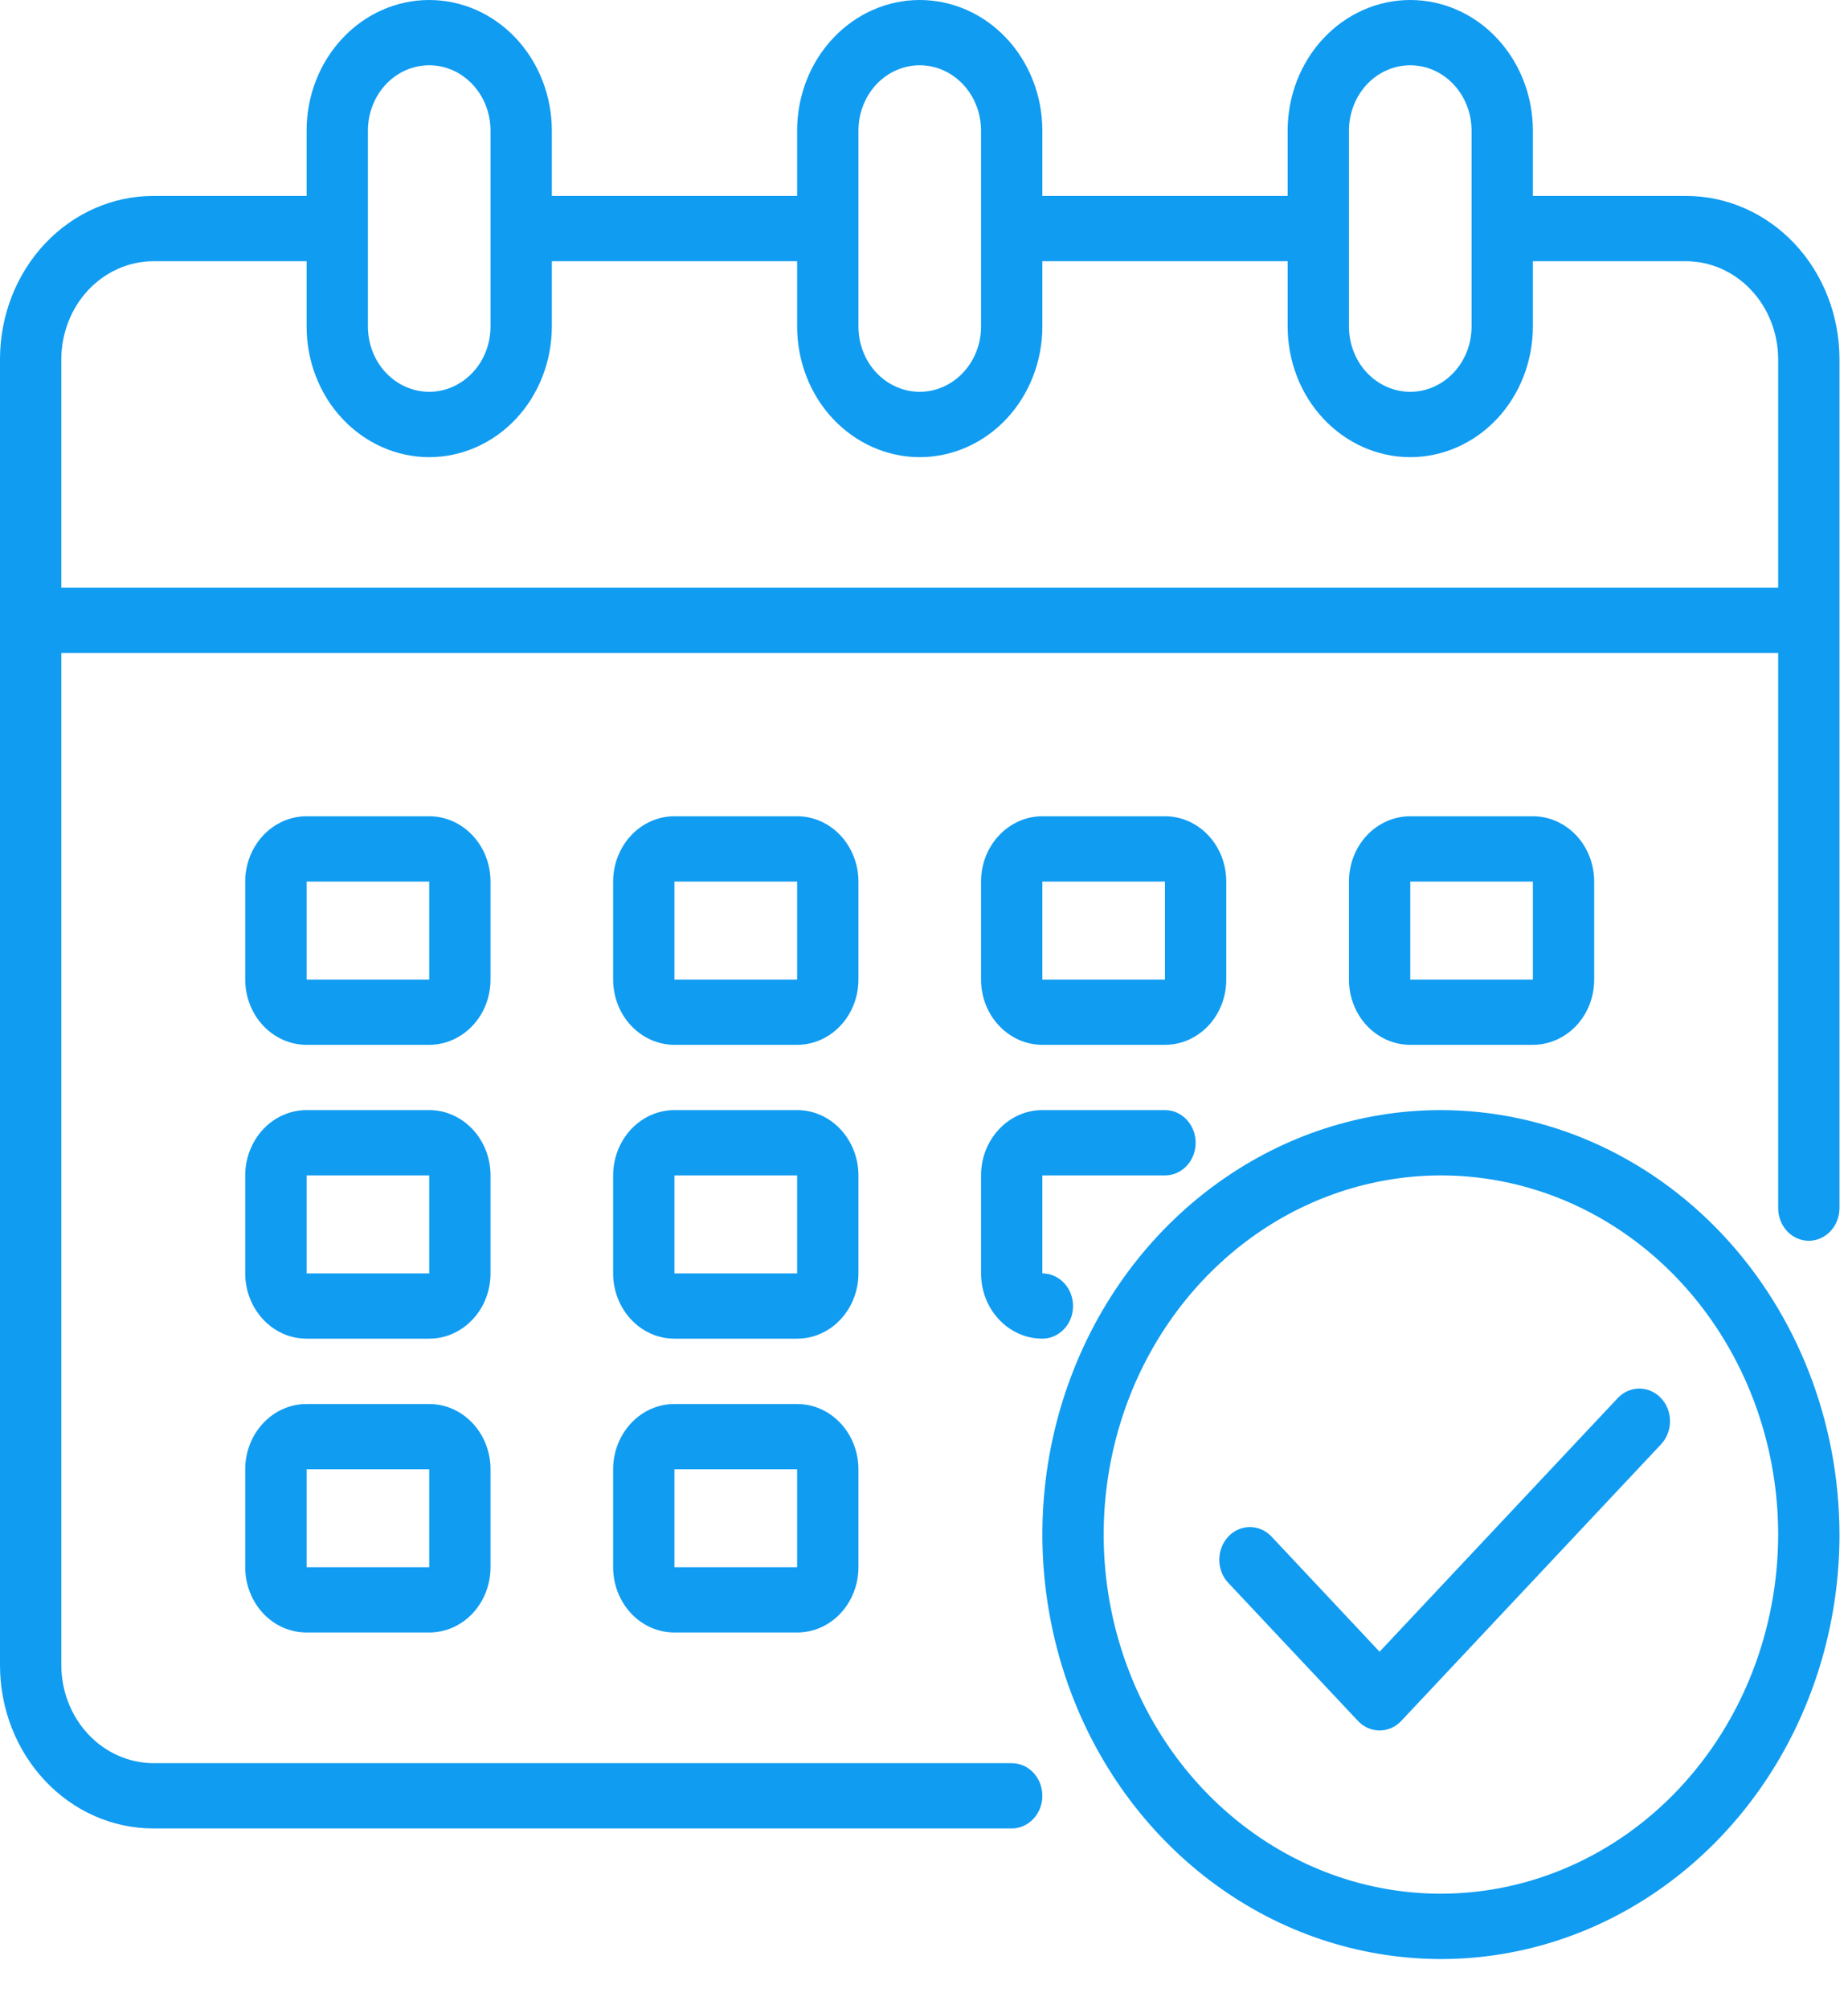 <svg width="23" height="25" viewBox="0 0 23 25" fill="none" xmlns="http://www.w3.org/2000/svg">
<path d="M20.986 2.438H19.078V1.625C19.078 1.194 18.917 0.781 18.631 0.476C18.345 0.171 17.957 0 17.552 0C17.147 0 16.759 0.171 16.473 0.476C16.186 0.781 16.026 1.194 16.026 1.625V2.438H12.973V1.625C12.973 1.194 12.812 0.781 12.526 0.476C12.24 0.171 11.852 0 11.447 0C11.042 0 10.654 0.171 10.368 0.476C10.081 0.781 9.921 1.194 9.921 1.625V2.438H6.868V1.625C6.868 1.194 6.707 0.781 6.421 0.476C6.135 0.171 5.747 0 5.342 0C4.937 0 4.549 0.171 4.263 0.476C3.976 0.781 3.816 1.194 3.816 1.625V2.438H1.908C1.402 2.438 0.917 2.652 0.559 3.032C0.201 3.413 0 3.93 0 4.469V20.719C0 21.258 0.201 21.774 0.559 22.155C0.917 22.536 1.402 22.75 1.908 22.75H12.591C12.693 22.75 12.79 22.707 12.861 22.631C12.933 22.555 12.973 22.451 12.973 22.344C12.973 22.236 12.933 22.133 12.861 22.056C12.79 21.98 12.693 21.938 12.591 21.938H1.908C1.605 21.936 1.314 21.808 1.099 21.579C0.885 21.351 0.764 21.042 0.763 20.719V8.125H22.131V15.031C22.131 15.139 22.171 15.242 22.242 15.319C22.314 15.395 22.411 15.438 22.512 15.438C22.613 15.438 22.71 15.395 22.782 15.319C22.854 15.242 22.894 15.139 22.894 15.031V4.469C22.894 3.93 22.693 3.413 22.335 3.032C21.977 2.652 21.492 2.438 20.986 2.438ZM16.789 1.625C16.789 1.41 16.869 1.203 17.012 1.05C17.155 0.898 17.349 0.812 17.552 0.812C17.754 0.812 17.948 0.898 18.091 1.05C18.235 1.203 18.315 1.41 18.315 1.625V4.062C18.315 4.278 18.235 4.485 18.091 4.637C17.948 4.789 17.754 4.875 17.552 4.875C17.349 4.875 17.155 4.789 17.012 4.637C16.869 4.485 16.789 4.278 16.789 4.062V1.625ZM10.684 1.625C10.684 1.41 10.764 1.203 10.907 1.05C11.05 0.898 11.244 0.812 11.447 0.812C11.649 0.812 11.843 0.898 11.986 1.05C12.13 1.203 12.21 1.41 12.21 1.625V4.062C12.21 4.278 12.13 4.485 11.986 4.637C11.843 4.789 11.649 4.875 11.447 4.875C11.244 4.875 11.05 4.789 10.907 4.637C10.764 4.485 10.684 4.278 10.684 4.062V1.625ZM4.579 1.625C4.579 1.41 4.659 1.203 4.802 1.05C4.945 0.898 5.139 0.812 5.342 0.812C5.544 0.812 5.738 0.898 5.881 1.05C6.025 1.203 6.105 1.41 6.105 1.625V4.062C6.105 4.278 6.025 4.485 5.881 4.637C5.738 4.789 5.544 4.875 5.342 4.875C5.139 4.875 4.945 4.789 4.802 4.637C4.659 4.485 4.579 4.278 4.579 4.062V1.625ZM22.131 7.312H0.763V4.469C0.764 4.146 0.885 3.836 1.099 3.608C1.314 3.38 1.605 3.251 1.908 3.25H3.816V4.062C3.816 4.493 3.976 4.907 4.263 5.212C4.549 5.516 4.937 5.688 5.342 5.688C5.747 5.688 6.135 5.516 6.421 5.212C6.707 4.907 6.868 4.493 6.868 4.062V3.25H9.921V4.062C9.921 4.493 10.081 4.907 10.368 5.212C10.654 5.516 11.042 5.688 11.447 5.688C11.852 5.688 12.24 5.516 12.526 5.212C12.812 4.907 12.973 4.493 12.973 4.062V3.25H16.026V4.062C16.026 4.493 16.186 4.907 16.473 5.212C16.759 5.516 17.147 5.688 17.552 5.688C17.957 5.688 18.345 5.516 18.631 5.212C18.917 4.907 19.078 4.493 19.078 4.062V3.25H20.986C21.289 3.251 21.58 3.38 21.794 3.608C22.009 3.836 22.13 4.146 22.131 4.469V7.312Z" fill="#109CF1"/>
<path d="M10.684 10.969C10.684 10.753 10.603 10.547 10.46 10.394C10.317 10.242 10.123 10.156 9.921 10.156H8.394C8.192 10.156 7.998 10.242 7.855 10.394C7.712 10.547 7.631 10.753 7.631 10.969V12.188C7.631 12.403 7.712 12.61 7.855 12.762C7.998 12.914 8.192 13 8.394 13H9.921C10.123 13 10.317 12.914 10.46 12.762C10.603 12.61 10.684 12.403 10.684 12.188V10.969ZM8.394 12.188V10.969H9.921V12.188H8.394Z" fill="#109CF1"/>
<path d="M6.105 10.969C6.105 10.753 6.025 10.547 5.881 10.394C5.738 10.242 5.544 10.156 5.342 10.156H3.816C3.613 10.156 3.419 10.242 3.276 10.394C3.133 10.547 3.052 10.753 3.052 10.969V12.188C3.052 12.403 3.133 12.61 3.276 12.762C3.419 12.914 3.613 13 3.816 13H5.342C5.544 13 5.738 12.914 5.881 12.762C6.025 12.61 6.105 12.403 6.105 12.188V10.969ZM3.816 12.188V10.969H5.342V12.188H3.816Z" fill="#109CF1"/>
<path d="M19.078 13C19.28 13 19.474 12.914 19.618 12.762C19.761 12.61 19.841 12.403 19.841 12.188V10.969C19.841 10.753 19.761 10.547 19.618 10.394C19.474 10.242 19.28 10.156 19.078 10.156H17.552C17.349 10.156 17.155 10.242 17.012 10.394C16.869 10.547 16.789 10.753 16.789 10.969V12.188C16.789 12.403 16.869 12.61 17.012 12.762C17.155 12.914 17.349 13 17.552 13H19.078ZM17.552 10.969H19.078V12.188H17.552V10.969Z" fill="#109CF1"/>
<path d="M10.684 14.625C10.684 14.409 10.603 14.203 10.46 14.05C10.317 13.898 10.123 13.812 9.921 13.812H8.394C8.192 13.812 7.998 13.898 7.855 14.05C7.712 14.203 7.631 14.409 7.631 14.625V15.844C7.631 16.059 7.712 16.266 7.855 16.418C7.998 16.571 8.192 16.656 8.394 16.656H9.921C10.123 16.656 10.317 16.571 10.46 16.418C10.603 16.266 10.684 16.059 10.684 15.844V14.625ZM8.394 15.844V14.625H9.921V15.844H8.394Z" fill="#109CF1"/>
<path d="M6.105 14.625C6.105 14.409 6.025 14.203 5.881 14.05C5.738 13.898 5.544 13.812 5.342 13.812H3.816C3.613 13.812 3.419 13.898 3.276 14.05C3.133 14.203 3.052 14.409 3.052 14.625V15.844C3.052 16.059 3.133 16.266 3.276 16.418C3.419 16.571 3.613 16.656 3.816 16.656H5.342C5.544 16.656 5.738 16.571 5.881 16.418C6.025 16.266 6.105 16.059 6.105 15.844V14.625ZM3.816 15.844V14.625H5.342V15.844H3.816Z" fill="#109CF1"/>
<path d="M9.921 17.469H8.394C8.192 17.469 7.998 17.554 7.855 17.707C7.712 17.859 7.631 18.066 7.631 18.281V19.5C7.631 19.715 7.712 19.922 7.855 20.075C7.998 20.227 8.192 20.312 8.394 20.312H9.921C10.123 20.312 10.317 20.227 10.46 20.075C10.603 19.922 10.684 19.715 10.684 19.5V18.281C10.684 18.066 10.603 17.859 10.46 17.707C10.317 17.554 10.123 17.469 9.921 17.469ZM8.394 19.5V18.281H9.921V19.5H8.394Z" fill="#109CF1"/>
<path d="M12.973 13H14.499C14.702 13 14.896 12.914 15.039 12.762C15.182 12.61 15.262 12.403 15.262 12.188V10.969C15.262 10.753 15.182 10.547 15.039 10.394C14.896 10.242 14.702 10.156 14.499 10.156H12.973C12.771 10.156 12.577 10.242 12.434 10.394C12.29 10.547 12.21 10.753 12.21 10.969V12.188C12.21 12.403 12.29 12.61 12.434 12.762C12.577 12.914 12.771 13 12.973 13ZM12.973 10.969H14.499V12.188H12.973V10.969Z" fill="#109CF1"/>
<path d="M12.21 15.844C12.21 16.059 12.29 16.266 12.434 16.418C12.577 16.571 12.771 16.656 12.973 16.656C13.074 16.656 13.171 16.613 13.243 16.537C13.315 16.461 13.355 16.358 13.355 16.25C13.355 16.142 13.315 16.039 13.243 15.963C13.171 15.887 13.074 15.844 12.973 15.844V14.625H14.499C14.601 14.625 14.698 14.582 14.769 14.506C14.841 14.43 14.881 14.326 14.881 14.219C14.881 14.111 14.841 14.008 14.769 13.931C14.698 13.855 14.601 13.812 14.499 13.812H12.973C12.771 13.812 12.577 13.898 12.434 14.05C12.29 14.203 12.21 14.409 12.21 14.625V15.844Z" fill="#109CF1"/>
<path d="M5.342 17.469H3.816C3.613 17.469 3.419 17.554 3.276 17.707C3.133 17.859 3.052 18.066 3.052 18.281V19.5C3.052 19.715 3.133 19.922 3.276 20.075C3.419 20.227 3.613 20.312 3.816 20.312H5.342C5.544 20.312 5.738 20.227 5.881 20.075C6.025 19.922 6.105 19.715 6.105 19.5V18.281C6.105 18.066 6.025 17.859 5.881 17.707C5.738 17.554 5.544 17.469 5.342 17.469ZM3.816 19.5V18.281H5.342V19.5H3.816Z" fill="#109CF1"/>
<path d="M17.933 13.812C16.952 13.812 15.993 14.122 15.178 14.703C14.362 15.283 13.726 16.108 13.351 17.073C12.975 18.038 12.877 19.1 13.069 20.124C13.26 21.148 13.732 22.09 14.426 22.828C15.12 23.567 16.003 24.07 16.966 24.273C17.928 24.477 18.925 24.373 19.832 23.973C20.738 23.573 21.513 22.896 22.058 22.028C22.603 21.159 22.894 20.138 22.894 19.094C22.892 17.694 22.369 16.351 21.439 15.361C20.509 14.371 19.248 13.814 17.933 13.812ZM17.933 23.562C17.103 23.562 16.292 23.3 15.602 22.809C14.911 22.318 14.373 21.62 14.056 20.804C13.738 19.987 13.655 19.089 13.817 18.222C13.979 17.355 14.379 16.559 14.966 15.934C15.553 15.309 16.3 14.883 17.115 14.711C17.929 14.538 18.773 14.627 19.54 14.965C20.306 15.303 20.962 15.876 21.423 16.611C21.884 17.346 22.131 18.21 22.131 19.094C22.129 20.279 21.687 21.414 20.9 22.252C20.113 23.09 19.046 23.561 17.933 23.562Z" fill="#109CF1"/>
<path d="M20.138 17.391L17.17 20.551L15.821 19.114C15.749 19.04 15.653 18.999 15.553 19C15.453 19.001 15.357 19.044 15.287 19.119C15.216 19.195 15.176 19.296 15.175 19.403C15.174 19.509 15.212 19.612 15.282 19.689L16.901 21.412C16.972 21.488 17.069 21.531 17.17 21.531C17.271 21.531 17.369 21.488 17.44 21.412L20.678 17.965C20.747 17.889 20.785 17.786 20.785 17.68C20.784 17.573 20.744 17.471 20.673 17.396C20.602 17.32 20.506 17.278 20.406 17.277C20.306 17.276 20.21 17.317 20.138 17.391Z" fill="#109CF1"/>
</svg>

